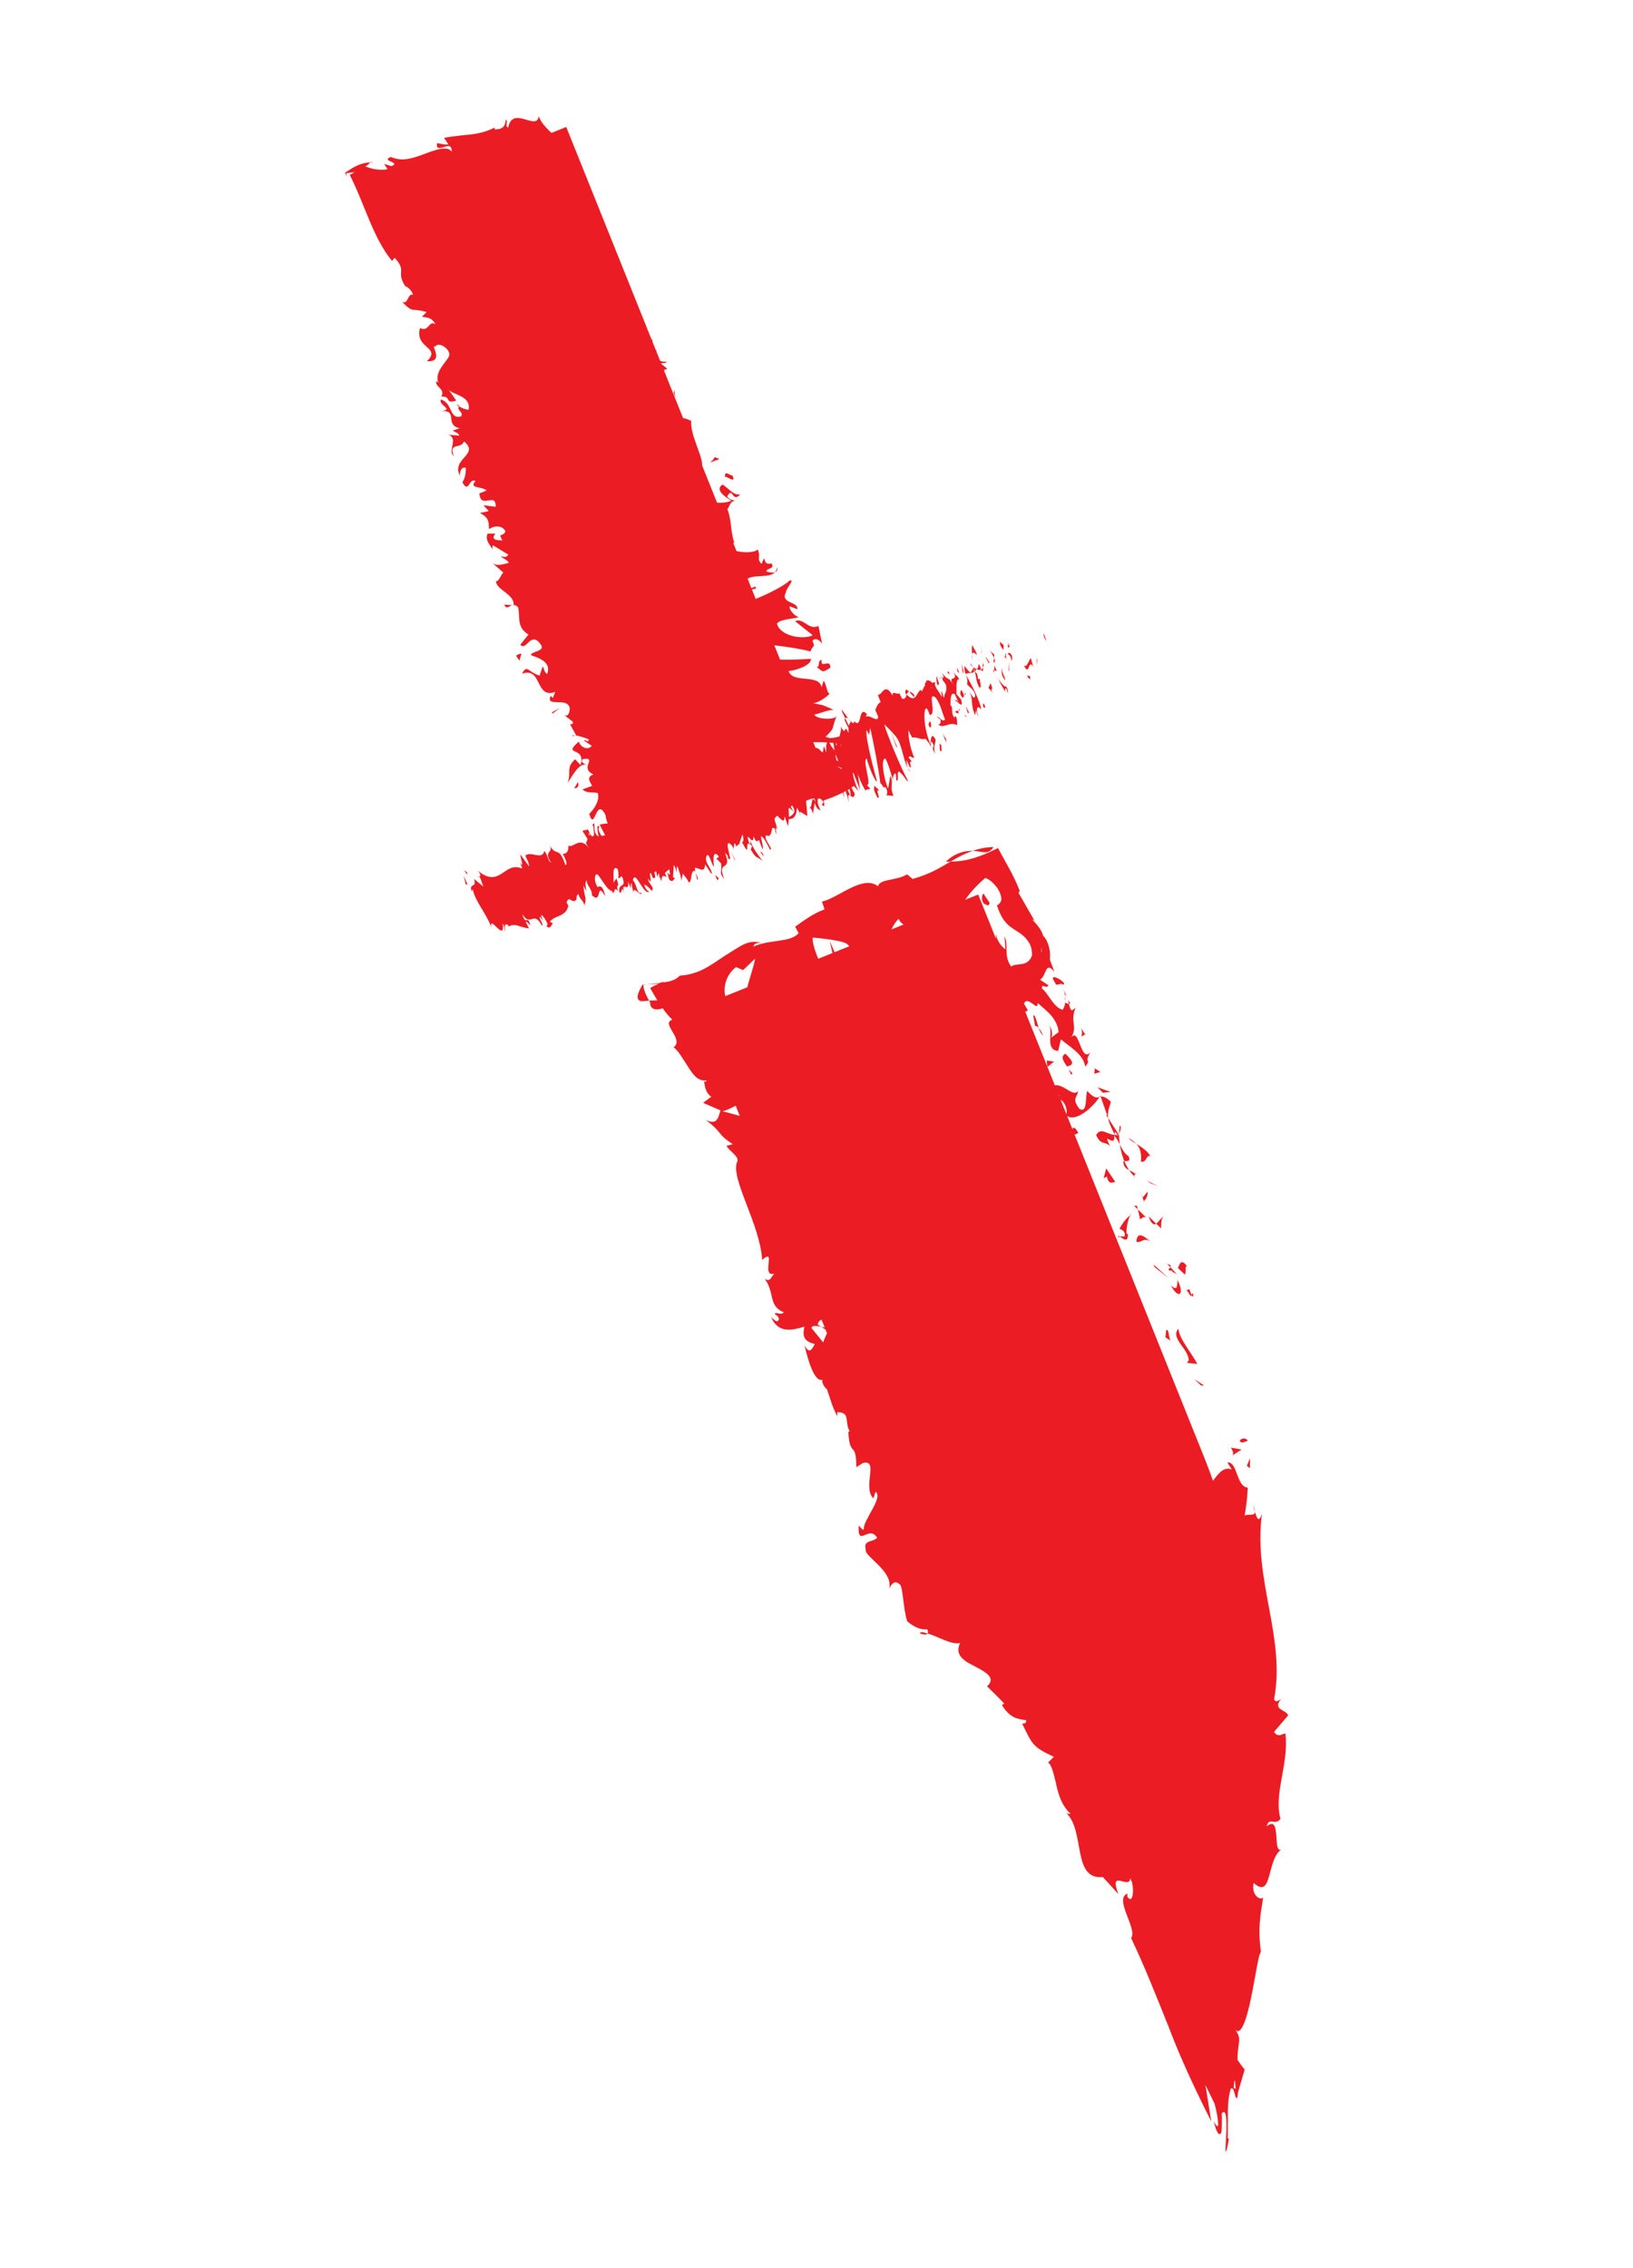 <?xml version="1.0" encoding="utf-8"?>
<!-- Generator: Adobe Illustrator 16.0.3, SVG Export Plug-In . SVG Version: 6.00 Build 0)  -->
<!DOCTYPE svg PUBLIC "-//W3C//DTD SVG 1.1//EN" "http://www.w3.org/Graphics/SVG/1.1/DTD/svg11.dtd">
<svg version="1.1" id="Layer_8" xmlns="http://www.w3.org/2000/svg" xmlns:xlink="http://www.w3.org/1999/xlink" x="0px" y="0px"
	 width="72px" height="100px" viewBox="0 0 72 100" enable-background="new 0 0 72 100" xml:space="preserve">
<g>
	<path fill="#EC1C24" d="M55.021,63.525c-0.17-0.248-0.423,0.027-0.355-0.009C54.707,63.69,54.961,63.521,55.021,63.525z"/>
	<polygon fill="#EC1C24" points="52.959,61.086 53.092,61.088 52.656,60.805 	"/>
	<path fill="#EC1C24" d="M52.411,59.97l-0.077,0.117l0.458,0.049c-0.277-0.519-0.813-1.124-0.834-1.558
		C51.582,59.003,52.398,59.454,52.411,59.97z"/>
	<path fill="#EC1C24" d="M52.509,57.165c0.008-0.039,0.016-0.052,0.024-0.075c-0.024-0.055-0.054-0.13-0.092-0.26
		C52.291,56.986,52.167,56.603,52.509,57.165z"/>
	<path fill="#EC1C24" d="M52.533,57.089C52.651,57.347,52.618,56.854,52.533,57.089L52.533,57.089z"/>
	<path fill="#EC1C24" d="M52.346,55.841c-0.234-0.321-0.312-0.205-0.408,0.07l0.305,0.283
		C52.321,56.077,52.221,55.758,52.346,55.841z"/>
	<path fill="#EC1C24" d="M51.461,55.72l0.142,0.15C51.637,55.822,51.632,55.768,51.461,55.72z"/>
	<path fill="#EC1C24" d="M51.727,56.026c-0.152,0.026,0.011,0.046,0.177,0.168l-0.301-0.324
		C51.547,55.953,51.396,56.02,51.727,56.026z"/>
	<path fill="#EC1C24" d="M51.626,56.672c0.332,0.64,0.625,0.409,0.291-0.231C51.893,56.676,51.93,56.956,51.626,56.672z"/>
	<path fill="#EC1C24" d="M51.419,58.644l-0.034,0.317l0.25,0.163C51.511,59.042,51.561,58.568,51.419,58.644z"/>
	<path fill="#EC1C24" d="M51.191,54.159c0.016-0.161-0.021-0.438,0.122-0.513c-0.11,0.017-0.221,0.225-0.339,0.302L51.191,54.159z"
		/>
	<path fill="#EC1C24" d="M50.974,53.948l-0.327-0.316C50.764,53.983,50.872,54.012,50.974,53.948z"/>
	<polygon fill="#EC1C24" points="50.858,55.748 50.912,55.869 51.527,56.354 	"/>
	<polygon fill="#EC1C24" points="50.733,52.172 51.054,52.296 50.547,52.047 	"/>
	<path fill="#EC1C24" d="M50.726,50.984c-0.14-0.25-0.397-0.41-0.626-0.555c0.17,0.185,0.242,0.423,0.202,0.784
		C50.559,51.297,50.538,50.862,50.726,50.984z"/>
	<path fill="#EC1C24" d="M49.745,50.176c0.089,0.089,0.218,0.168,0.354,0.253C50.009,50.333,49.899,50.246,49.745,50.176z"/>
	<path fill="#EC1C24" d="M50.376,52.802c0.018,0.048,0.037,0.102,0.057,0.156c0.049-0.056,0.186-0.178,0.165-0.419L50.376,52.802z"
		/>
	<path fill="#EC1C24" d="M50.368,52.812l0.008-0.01c-0.057-0.166-0.099-0.282-0.115-0.331
		C50.274,52.514,50.307,52.615,50.368,52.812z"/>
	<path fill="#EC1C24" d="M50.447,52.995l-0.014-0.037C50.411,52.982,50.406,52.995,50.447,52.995z"/>
	<path fill="#EC1C24" d="M50.764,54.757c-0.248-0.162-0.608-0.565-0.664-0.014C50.356,54.828,50.389,54.513,50.764,54.757z"/>
	<path fill="#EC1C24" d="M50.268,53.758c0.072-0.036,0.151-0.154,0.275-0.074l-0.373-0.36L50.268,53.758z"/>
	<polygon fill="#EC1C24" points="49.998,53.161 50.17,53.325 50.132,53.165 	"/>
	<path fill="#EC1C24" d="M49.762,50.981c-0.193-0.126-0.282-0.316-0.39-0.526c0.041,0.255,0.107,0.51,0.199,0.738
		C49.673,51.191,49.871,51.228,49.762,50.981z"/>
	<path fill="#EC1C24" d="M50.032,51.882l-0.031-0.034C49.986,51.882,49.987,51.906,50.032,51.882z"/>
	<polygon fill="#EC1C24" points="48.513,48.309 48.476,48.364 48.529,48.351 	"/>
	<path fill="#EC1C24" d="M49.534,51.254c0.016,0.198,0.128,0.276,0.254,0.339c-0.08-0.12-0.154-0.251-0.217-0.4
		C49.526,51.196,49.499,51.205,49.534,51.254z"/>
	<path fill="#EC1C24" d="M49.372,49.629c-0.021,0.115-0.03,0.241-0.032,0.367C49.394,49.871,49.46,49.631,49.372,49.629z"/>
	<path fill="#EC1C24" d="M50.054,51.758l0.023,0.021C50.115,51.696,50.089,51.717,50.054,51.758z"/>
	<path fill="#EC1C24" d="M50.054,51.758c-0.076-0.075-0.174-0.117-0.266-0.165c0.065,0.1,0.135,0.185,0.212,0.254
		C50.011,51.819,50.034,51.785,50.054,51.758z"/>
	<path fill="#EC1C24" d="M48.758,49.144l0.099,0.151c-0.031-0.207,0.019-0.385,0.124-0.716c-0.238-0.227-0.358-0.244-0.452-0.229
		l0.291,0.833L48.758,49.144z"/>
	<path fill="#EC1C24" d="M48.33,50.044c0.216,0.479,0.375,0.245,0.615,0.487c-0.387-0.758,0.25,0.161,0.183-0.471
		c0.109,0.135,0.181,0.268,0.244,0.394c-0.021-0.155-0.033-0.309-0.032-0.458l-0.011,0.025l0.003,0.002l-0.005,0
		c-0.022,0.049-0.04,0.068-0.033,0.021c-0.005,0-0.009-0.011-0.013-0.012c-0.042,0.01-0.081,0.008-0.121,0.007
		c-0.033-0.251,0.06-0.066,0.121-0.007l0.046-0.009l0.002-0.003l-0.472-0.727c0.027,0.184,0.119,0.388,0.3,0.746
		C48.821,50.028,48.54,49.676,48.33,50.044z"/>
	<path fill="#EC1C24" d="M49.316,54.569c0.017-0.034,0.038-0.042,0.057-0.051C49.317,54.481,49.287,54.471,49.316,54.569z"/>
	<path fill="#EC1C24" d="M49.359,54.175c0.063,0.042,0.197,0.045,0.241,0.241c-0.021,0.196-0.137,0.054-0.227,0.101
		c0.121,0.082,0.363,0.31,0.358-0.096l-0.06-0.041c-0.029-0.357,0.162-0.907,0.222-0.866C49.676,53.708,49.525,53.864,49.359,54.175
		z"/>
	<path fill="#EC1C24" d="M48.66,51.947l0.142-0.075c0.092,0.395,0.243,0.242,0.375,0.242l-0.403-0.599L48.66,51.947z"/>
	<polygon fill="#EC1C24" points="48.624,48.177 48.96,48.143 48.383,47.934 	"/>
	<polygon fill="#EC1C24" points="48.272,47.103 48.246,47.338 48.52,47.264 	"/>
	<path fill="#EC1C24" d="M28.485,43.409l-0.158,0.007c-0.165,0.288-0.372,0.68-0.032,0.729l0.321-0.028
		c-0.172-0.304-0.242-0.524-0.252-0.687L28.485,43.409z"/>
	<path fill="#EC1C24" d="M43.805,37.345c-0.332,0.004-0.644,0.073-0.925,0.171C43.331,37.526,43.555,37.722,43.805,37.345z"/>
	<path fill="#EC1C24" d="M40.555,72.014c0.2,0.07,0.304,0.066,0.342,0.008C40.705,71.954,40.572,71.932,40.555,72.014z"/>
	<path fill="#EC1C24" d="M41.7,37.992c0.073,0.004,0.142-0.007,0.212-0.007c0.296-0.176,0.608-0.345,0.968-0.468
		C42.558,37.503,42.111,37.596,41.7,37.992z"/>
	<path fill="#EC1C24" d="M55.335,66.661c0.003-0.07-0.026-0.18-0.116-0.355C55.26,66.387,55.297,66.527,55.335,66.661z"/>
	<path fill="#EC1C24" d="M46.994,43.857C47.084,44.029,47.036,43.872,46.994,43.857L46.994,43.857z"/>
	<path fill="#EC1C24" d="M46.972,44.181c0.008-0.083,0.006-0.174-0.007-0.267C46.958,43.963,46.957,44.042,46.972,44.181z"/>
	<path fill="#EC1C24" d="M47.094,44.09c0.015,0.067,0.024,0.119,0.035,0.168C47.186,44.263,47.208,44.231,47.094,44.09z"/>
	<path fill="#EC1C24" d="M46.878,43.61c0.044,0.103,0.07,0.204,0.087,0.304c0.005-0.042,0.015-0.063,0.029-0.057
		C46.969,43.803,46.934,43.73,46.878,43.61z"/>
	<path fill="#EC1C24" d="M56.676,76.435c-0.126-0.019-0.316,0.207-0.503-0.079l0.62-0.723c-0.066-0.268-0.716-0.225-0.311-0.727
		c-0.103,0.073-0.256,0.181-0.306,0.005c0.517-2.714-0.931-5.27-0.535-8.168c-0.143,0.423-0.228,0.188-0.306-0.083
		c-0.009,0.193-0.3,0.077-0.453,0.158c0,0,0.043-0.308,0.085-0.614c0.036-0.307,0.046-0.615,0.046-0.615
		c-0.516-0.05-0.438-1.154-0.898-1.111l0.193,0.31c-0.349-0.138-0.582,0.167-0.826,0.499c-0.117-0.334-0.241-0.667-0.373-0.996
		c-1.903-4.738-3.984-9.92-5.751-14.322c0.01,0.02,0.019,0.042,0.041,0.056l0.142-0.075c-0.095-0.209-0.241-0.313-0.252-0.155
		c-0.08-0.199-0.159-0.396-0.238-0.591c0.365,0.26,1.09-0.319,1.426-0.839c-0.119,0.033-0.226,0.075-0.542-0.267
		c-0.086,0.2,0.026,1.031-0.348,0.785c-0.351-0.482-0.083-0.475-0.05-0.791c-0.209,0.311-0.633-0.31-1.029-0.242
		c-0.472-1.176-0.911-2.269-1.307-3.254c0.047,0.004,0.088-0.009,0.113-0.066l-0.17-0.282c0.175-0.394,0.624,0.408,0.604-0.027
		c0.363,0.324,0.861,0.65,0.929,1.283l-0.362,0.27c0.112-0.06,0.091-0.468-0.096-0.579c0.274,0.165-0.198,1.092,0.437,1.14
		l0.12-0.513c0.368,0.323,0.998,0.654,1.073,1.209c0.307-0.39-0.093-0.098,0.232-0.645c-0.458,0.545-0.494-1.3-0.906-0.555
		c0.396-0.586-0.024-0.728,0.245-1.395c-0.127,0.067-0.188,0.272-0.292-0.178c-0.047-0.003-0.115-0.029-0.154-0.045
		c-0.002-0.015-0.002-0.02-0.002-0.033l-0.006,0.029c-0.027-0.009-0.032-0.008-0.003,0.012c-0.017,0.125-0.055,0.234-0.115,0.297
		c-0.392-0.088-0.652-0.765-0.902-0.928c-0.037-0.276,0.195,0.044,0.283-0.151l-0.375-0.244c0.284-0.154,0.227-0.866,0.638-0.343
		l-0.202-0.538c0.041-0.38-0.066-0.839-0.298-1.057c-0.112-0.464-0.74-0.892-0.374-0.654l-0.713-1.242l0.056-0.078
		c-0.266-0.713-0.642-1.28-0.957-1.894c-0.721,0.356-1.354,0.603-2.092,0.594c-0.47,0.275-0.902,0.556-1.676,0.768l-0.242-0.202
		c-0.453,0.286-1.209,0.188-1.284,0.527c-0.662-0.536-1.79,0.544-2.468,0.673l0.112,0.346c-0.438,0.153-0.813,0.415-1.295,0.763
		l0.152,0.284c-0.363,0.427-1.271,0.265-1.988,0.59c0.003-0.135,0.201-0.179,0.36-0.163c-0.61-0.146-0.85,0.093-1.631,0.574
		c-0.651,0.43-1.112,0.809-1.984,0.875c-0.191,0.204-0.442,0.262-0.757,0.3c0.028-0.01,0.048-0.024,0.057-0.041
		c-0.034,0.014-0.082,0.03-0.132,0.05c-0.209,0.025-0.439,0.052-0.65,0.08c0.235-0.012,0.438-0.024,0.583-0.05
		c-0.118,0.051-0.259,0.121-0.402,0.202c0.091,0.172,0.199,0.358,0.316,0.545l-0.366,0.012c0.017,0.033,0.029,0.055,0.048,0.089
		c-0.005,0.331,0.31,0.34,0.554,0.251c0.136,0.193,0.281,0.366,0.424,0.502c-0.529,0.169,0.544,0.859,0.054,1.222
		c0.2,0.112,0.432,0.54,0.687,0.926c0.277,0.438,0.469,0.553,0.786,0.531c-0.07,0.039-0.079,0.118-0.132-0.002
		c0.038,0.277,0.074,0.554,0.323,0.718l-0.362,0.27l0.765,0.331c-0.112,0.435-0.201,0.631-0.646,0.423
		c0.802,0.609,0.442,0.577,1.19,1.069l-0.274,0.072c0.107,0.239,0.614,0.487,0.459,0.722c-0.279,0.745,1.012,2.724,1.112,4.308
		c0.661-0.581-0.084,0.788,0.535,0.603c-0.15,0.155-0.174,0.393-0.424,0.229c0.465,0.642,0.143,1.188,0.843,1.48
		c-0.149,0.154-0.327-0.046-0.407,0.069c0.063,0.042,0.248,0.164,0.171,0.282c-0.08,0.116-0.196-0.044-0.32-0.124
		c0.324,0.716,0.915,0.564,1.462,0.406c-0.101,0.47,0.008,0.641,0.46,0.769c-0.12,0.197-0.215,0.484-0.457,0.056
		c0.077,0.265,0.371,1.658,0.804,1.515c-0.075,0.121,0.111,0.367,0.188,0.415c0.205,0.582,0.186,0.648,0.451,1.194l0.007-0.184
		c0.598,0.018,0.301,0.421,0.545,0.851l-0.059,0.006c0.05,1.185,0.356,0.379,0.349,1.571l0.295-0.183
		c0.719-0.179-0.038,1.069,0.46,1.559l0.095-0.29c0.362,0.233-0.563,1.282-0.517,1.643c-0.031,0.093-0.14-0.075-0.224-0.157
		c-0.06,1.016,0.458-0.056,0.811,0.541c-0.177,0.207-0.629,0.079-0.5,0.522c-0.096,0.288,1.225,0.949,1.031,1.708
		c0.122-0.199,0.243-0.396,0.49-0.152c0.123,0.189,0.124,1,0.302,1.604c0.263,0.219,0.56,0.388,0.886,0.354
		c0.042,0.09,0.041,0.148,0.015,0.187c0.433,0.11,1.041,0.512,1.435,0.416c-0.268,0.558,0.212,0.814,0.692,1.052
		c0.468,0.247,0.897,0.501,0.495,0.859c0,0,0.779,0.75,0.755,0.771l-0.102,0.047c0.355,0.593,0.708,0.626,1.067,0.671
		c0.039,0.172-0.115,0.139-0.169,0.161c0.454,0.925,0.456,1.015,1.392,1.457l-0.257,0.258c0.143,0.049,0.235,0.423,0.348,0.883
		c0.096,0.473,0.248,1.004,0.645,1.368c-0.04,0.006-0.111,0.016-0.189-0.034c0.847,0.785,0.251,2.955,1.609,2.827
		c-0.03-0.057,0.703,0.772,0.688,0.741c-0.227-0.612-0.075-0.616,0.112-0.571c0.19,0.05,0.409,0.133,0.413-0.118
		c0.01,0.014,0.016,0.034,0.024,0.05c0.016,0.037,0.032,0.073,0.047,0.11c0.116,0.379,0.035,1.031-0.202,0.638l0.014-0.121
		c-0.624,0.223,0.459,1.563,0.157,1.961c0.579,1.212,1.099,2.528,1.666,3.943c0.535,1.419,1.227,2.873,1.868,4.14l-0.259-1.613
		l0.407,0.838c0.143,0.532,0.284,1.417-0.039,0.757c0.143,0.636,0.28,0.667,0.344,0.478c0.021-0.344,0.021-0.68,0.006-0.807
		c0.397-0.505,0.091,1.977,0.187,1.668c-0.002-0.016,0.041-0.041,0.071-0.233c0.029-0.157,0.061-0.315,0.061-0.315l-0.053-0.036
		c0.029-0.954-0.05-1.535,0.13-2.163c0.155-0.2,0.2,0.503,0.256,0.37c0.015,0.084,0.041,0.059,0.074-0.247l0.288-0.982
		c0,0-0.081-0.102-0.161-0.205c-0.077-0.112-0.154-0.222-0.154-0.222c0.002-0.864,0.228-0.884-0.126-1.373
		c0.259,0.404,0.528-0.41,0.72-1.347c0.197-0.94,0.321-1.922,0.439-2.039c-0.144-1.037-0.027-1.596,0.098-2.406
		c-0.103,0.157-0.538-0.071-0.42-0.638c0.86,0.778,0.547-1.108,1.266-1.502c-0.482,0.354,0.001-1.563-0.69-0.991
		c0.111-0.447,0.359-0.001,0.607-0.333C56.148,79.086,56.83,77.801,56.676,76.435z M45.938,41.979l-0.021-0.008
		C45.923,41.625,45.915,41.75,45.938,41.979z M47.02,49.128c-0.088-0.218-0.175-0.437-0.261-0.65
		C46.934,48.6,47.065,48.83,47.02,49.128z M46.714,48.311c-0.005,0.003-0.015,0-0.022,0.002c-0.006-0.016-0.013-0.032-0.019-0.048
		L46.714,48.311z M43.442,38.708c0.165,0.05,0.347,0.204,0.529,0.441c0.455,0.73-0.123,0.737-0.002,0.805
		c0.255,0.78,0.592,0.915,0.921,1.136c0.16,0.105,0.317,0.222,0.445,0.421c0.102,0.13,0.166,0.313,0.167,0.611
		c-0.193,0.549-0.698,0.303-0.917,0.494c-0.348-0.474-0.103-0.906-0.293-1.34l0.037,0.581c-0.192-0.141-0.415-0.435-0.404-0.703
		c-0.019,0.065-0.02,0.146-0.01,0.239c-0.496-1.234-0.785-1.954-0.785-1.954l-0.571,0.229
		C42.764,39.363,43.053,39.039,43.442,38.708z M39.836,40.762l-0.531,0.213c0.09-0.193,0.204-0.367,0.325-0.466
		C39.648,40.616,39.758,40.705,39.836,40.762z M37.313,41.596c0.058,0.034,0.099,0.077,0.129,0.126l-0.645,0.259l-0.216-0.498
		l0.124,0.535l-0.631,0.254c-0.159-0.39-0.261-0.75-0.241-0.935C35.912,41.345,37.001,41.432,37.313,41.596z M32.453,42.637
		l0.303,0.132c0.043-0.018,0.529-0.502,0.531-0.501c-0.032,0.296-0.219,0.786-0.338,1.26l-0.972,0.39
		C31.881,43.477,32.028,42.965,32.453,42.637z M31.851,48.989c0.163-0.021,0.367-0.125,0.585-0.242l0.181,0.451L31.851,48.989z
		 M36.295,59.183l-0.52-0.636c0.033-0.117,0.209-0.1,0.434-0.052c-0.056-0.033-0.108-0.065-0.155-0.092
		c0.021-0.127,0.086-0.187,0.169-0.222l0.14,0.349c-0.051-0.012-0.106-0.025-0.154-0.036c0.059,0.039,0.125,0.084,0.191,0.127
		l0.063,0.158C36.388,58.945,36.32,59.091,36.295,59.183z M54.479,92.096l-0.083-0.036C54.441,91.472,54.458,91.773,54.479,92.096z"
		/>
	<path fill="#EC1C24" d="M47.686,45.706c0.071-0.038,0.149-0.156,0.203-0.035l-0.239-0.36C47.74,45.496,47.699,45.59,47.686,45.706z
		"/>
	<path fill="#EC1C24" d="M46.975,46.458c-0.255,0.138-0.064,0.349,0.096,0.603c-0.009-0.016-0.018-0.031-0.021-0.048
		C47.458,46.942,47.215,46.702,46.975,46.458z"/>
	<path fill="#EC1C24" d="M47.104,47.121c0.046,0.081,0.089,0.165,0.109,0.253C47.375,47.345,47.202,47.257,47.104,47.121z"/>
	<path fill="#EC1C24" d="M46.535,43.351c-0.016,0.156,0.375-0.057,0.297,0.061C47.231,43.42,46.07,42.71,46.535,43.351z"/>
	<polygon fill="#EC1C24" points="46.474,46.803 46.145,46.757 46.182,47.037 	"/>
	<path fill="#EC1C24" d="M45.555,44.77l0.084,0.477c0.052-0.03,0.106,0.013,0.159,0.071C45.701,45.044,45.647,44.721,45.555,44.77z"
		/>
	<path fill="#EC1C24" d="M45.798,45.317c0.049,0.144,0.111,0.276,0.197,0.331C45.96,45.574,45.884,45.415,45.798,45.317z"/>
	<path fill="#EC1C24" d="M43.634,39.807l-0.274-0.413c-0.093,0.101-0.083,0.323,0.021,0.449
		C43.479,39.865,43.588,40.009,43.634,39.807z"/>
	<polygon fill="#EC1C24" points="55.111,64.736 55.113,64.286 54.975,64.626 	"/>
	<path fill="#EC1C24" d="M54.342,64.168l0.399-0.261l-0.472-0.081C54.318,63.907,54.417,64.063,54.342,64.168z"/>
	<path fill="#EC1C24" d="M25.229,32.452l0.138-0.028C25.28,32.409,25.22,32.413,25.229,32.452z"/>
	<path fill="#EC1C24" d="M22.583,26.685l-0.35-0.027C22.326,26.885,22.431,26.727,22.583,26.685z"/>
	<path fill="#EC1C24" d="M16.338,7.162c0.039,0.001,0.063,0,0.107,0C16.408,7.129,16.375,7.14,16.338,7.162z"/>
	<path fill="#EC1C24" d="M32.372,23.917l0.002,0.011C32.416,23.871,32.408,23.88,32.372,23.917z"/>
	<path fill="#EC1C24" d="M20.227,17.914c0.004-0.011,0.008-0.021,0.016-0.035C20.077,17.807,20.116,17.851,20.227,17.914z"/>
	<polygon fill="#EC1C24" points="22.646,26.691 22.646,26.676 22.583,26.685 	"/>
	<path fill="#EC1C24" d="M34.269,25.002c-0.015,0.102-0.054,0.171-0.101,0.226C34.246,25.2,34.297,25.137,34.269,25.002z"/>
	<polygon fill="#EC1C24" points="29.74,17.202 29.702,17.313 29.761,17.524 	"/>
	<path fill="#EC1C24" d="M31.506,20.154c-0.035,0.112-0.106,0.148-0.197,0.239l0.414-0.156L31.506,20.154z"/>
	<path fill="#EC1C24" d="M32.29,20.962c-0.124,0.013-0.343-0.261-0.323,0.063C32.093,21.011,32.475,21.347,32.29,20.962z"/>
	<path fill="#EC1C24" d="M36.228,29.101c-0.195-0.022-0.055,0.339-0.229,0.306c0.257,0.155,0.21,0.312,0.61,0.03
		C36.624,29.002,36.161,29.516,36.228,29.101z"/>
	<path fill="#EC1C24" d="M25.481,34.477l-0.165,0.282l0.111-0.023C25.524,34.655,25.51,34.595,25.481,34.477z"/>
	<polygon fill="#EC1C24" points="24.342,31.404 24.356,31.464 24.701,31.205 	"/>
	<path fill="#EC1C24" d="M22.76,28.895c0.027,0.118,0.166,0.214,0.195,0.329C22.788,29.012,23.231,28.671,22.76,28.895z"/>
	<path fill="#EC1C24" d="M46.016,27.92c-0.04,0.087,0.122,0.386,0.09,0.315C46.154,28.245,46.031,27.973,46.016,27.92z"/>
	<polygon fill="#EC1C24" points="45.73,29.116 45.697,28.999 45.716,29.313 	"/>
	<path fill="#EC1C24" d="M45.495,29.312l0.061,0.101l-0.104-0.399c-0.104,0.111-0.167,0.43-0.31,0.334
		C45.387,29.796,45.324,29.186,45.495,29.312z"/>
	<path fill="#EC1C24" d="M44.515,28.479c-0.015-0.016-0.022-0.027-0.031-0.04c-0.013,0.008-0.03,0.013-0.065,0.013
		C44.512,28.629,44.414,28.637,44.515,28.479z"/>
	<path fill="#EC1C24" d="M44.484,28.44C44.54,28.401,44.38,28.302,44.484,28.44L44.484,28.44z"/>
	<path fill="#EC1C24" d="M44.255,28.462c-0.061-0.103-0.143-0.098-0.147-0.187C44.062,28.4,44.12,28.5,44.24,28.658L44.255,28.462z"
		/>
	<path fill="#EC1C24" d="M44.314,28.948c-0.026-0.042-0.043-0.055-0.014,0.087L44.314,28.948z"/>
	<path fill="#EC1C24" d="M44.335,28.879c0.048,0.143,0.011,0.001,0.009-0.113l-0.03,0.183
		C44.357,29.019,44.419,29.172,44.335,28.879z"/>
	<path fill="#EC1C24" d="M44.58,29.137c0.13-0.125-0.026-0.449-0.154-0.32C44.512,28.902,44.595,28.943,44.58,29.137z"/>
	<path fill="#EC1C24" d="M45.413,29.782c0.005,0.087-0.169-0.082-0.105,0.064l0.116,0.115L45.413,29.782z"/>
	<path fill="#EC1C24" d="M43.839,28.861c-0.058-0.055-0.142-0.095-0.206-0.242c0.034,0.103,0.136,0.257,0.193,0.382L43.839,28.861z"
		/>
	<path fill="#EC1C24" d="M43.827,29l-0.022,0.21C43.895,29.197,43.875,29.11,43.827,29z"/>
	<polygon fill="#EC1C24" points="44.499,29.142 44.47,29.58 44.496,29.565 	"/>
	<polygon fill="#EC1C24" points="43.286,28.745 43.244,28.491 43.292,28.879 	"/>
	<path fill="#EC1C24" d="M43.074,28.876c-0.041-0.208-0.182-0.305-0.191-0.439c-0.048,0.059-0.034,0.246-0.022,0.414
		C42.877,28.748,42.939,28.747,43.074,28.876z"/>
	<path fill="#EC1C24" d="M42.867,29.098c0.006-0.055,0-0.149-0.006-0.248C42.851,28.907,42.851,28.98,42.867,29.098z"/>
	<path fill="#EC1C24" d="M43.632,29.222c-0.032-0.058-0.11-0.21-0.185-0.259l0.147,0.269L43.632,29.222z"/>
	<path fill="#EC1C24" d="M43.6,29.24l-0.006-0.008c-0.04,0.007-0.069,0.012-0.082,0.015C43.523,29.247,43.549,29.243,43.6,29.24z"/>
	<path fill="#EC1C24" d="M43.642,29.22l-0.009,0.002C43.646,29.249,43.652,29.256,43.642,29.22z"/>
	<path fill="#EC1C24" d="M44.33,29.995c-0.039-0.21-0.158-0.323-0.173-0.591C44.168,29.583,44.126,29.797,44.33,29.995z"/>
	<path fill="#EC1C24" d="M43.829,29.555l0.119,0.027c-0.031-0.074-0.093-0.176-0.097-0.265L43.829,29.555z"/>
	<polygon fill="#EC1C24" points="43.816,29.665 43.829,29.555 43.783,29.545 	"/>
	<path fill="#EC1C24" d="M43.137,29.298c0.008,0.139-0.033,0.168-0.075,0.208c0.076,0.032,0.145,0.041,0.198,0.018
		C43.232,29.434,43.19,29.264,43.137,29.298z"/>
	<path fill="#EC1C24" d="M43.372,29.294l-0.003,0.02C43.384,29.335,43.392,29.341,43.372,29.294z"/>
	<polygon fill="#EC1C24" points="42.587,29.754 42.568,29.705 42.558,29.707 	"/>
	<path fill="#EC1C24" d="M43.289,29.573c0.063,0.039,0.062-0.042,0.05-0.137c-0.019,0.041-0.044,0.071-0.079,0.088
		C43.272,29.566,43.282,29.593,43.289,29.573z"/>
	<path fill="#EC1C24" d="M42.78,29.288c0.045,0.051,0.089,0.091,0.135,0.126C42.857,29.333,42.758,29.211,42.78,29.288z"/>
	<path fill="#EC1C24" d="M43.325,29.242v-0.015C43.288,29.172,43.299,29.201,43.325,29.242z"/>
	<path fill="#EC1C24" d="M43.325,29.242c-0.006,0.05,0.005,0.126,0.014,0.195c0.016-0.033,0.028-0.073,0.03-0.122
		C43.358,29.295,43.341,29.269,43.325,29.242z"/>
	<path fill="#EC1C24" d="M42.64,30.167c0.09,0.131,0.343,0.251,0.36,0.52c-0.072,0.186-0.141-0.051-0.257-0.166
		c0.184,0.306,0.031,0.538,0.251,1.007l0.042-0.21c0.032,0.073,0.04,0.208,0.098,0.262c-0.098-0.262-0.087-0.55,0.119-0.306
		c0.012-0.231-0.393-1.07-0.666-1.519C42.628,29.869,42.672,29.974,42.64,30.167z"/>
	<path fill="#EC1C24" d="M42.775,29.665l0.003,0.043l0.025-0.048c-0.064-0.027-0.138-0.119-0.278-0.3
		c-0.014,0.155,0.013,0.255,0.043,0.345L42.775,29.665z"/>
	<path fill="#EC1C24" d="M43.196,30.331c0.107-0.066-0.014-0.271,0.005-0.422c-0.157,0.146-0.012-0.18-0.21-0.287
		c0.018-0.064,0.043-0.092,0.07-0.116c-0.047-0.021-0.097-0.051-0.147-0.092l0.011,0.016l-0.122,0.229
		c0.054,0.025,0.1-0.003,0.174-0.071C43.062,29.885,43.017,30.046,43.196,30.331z M42.942,29.476l-0.016-0.042
		c0.022,0.033,0.034,0.054,0.017,0.036L42.942,29.476c0.013,0.043,0.023,0.078,0.034,0.113
		C42.899,29.549,42.939,29.517,42.942,29.476z"/>
	<path fill="#EC1C24" d="M44.35,30.352c0.073,0.07,0.056,0.137,0.095,0.229c-0.004-0.086,0.01-0.241-0.128-0.345l0.002,0.043
		c-0.113-0.068-0.349-0.384-0.353-0.429c0.125,0.246,0.216,0.422,0.367,0.654C44.328,30.459,44.294,30.34,44.35,30.352z"/>
	<path fill="#EC1C24" d="M43.679,30.122l-0.098,0.201l0.176,0.215l-0.062-0.145C43.806,30.416,43.712,30.24,43.679,30.122z"/>
	<polygon fill="#EC1C24" points="42.483,29.572 42.383,29.261 42.466,29.723 	"/>
	<polygon fill="#EC1C24" points="42.298,29.687 42.2,29.423 42.212,29.602 	"/>
	<path fill="#EC1C24" d="M32.626,37.21c0.014,0.077,0.028,0.132,0.042,0.131L32.626,37.21z"/>
	<path fill="#EC1C24" d="M37.407,31.687c-0.165-0.22-0.39-0.567-0.265-0.278l0.136,0.28C37.304,31.619,37.353,31.636,37.407,31.687z
		"/>
	<path fill="#EC1C24" d="M30.672,38.476l0.065,0.313C30.819,38.754,30.723,38.623,30.672,38.476z"/>
	<path fill="#EC1C24" d="M40.296,30.615c-0.101-0.09-0.166-0.118-0.212-0.116C40.22,30.636,40.372,30.86,40.296,30.615z"/>
	<path fill="#EC1C24" d="M40.084,30.499c-0.099-0.103-0.188-0.155-0.162,0.067c0.023,0.022,0.037,0.033,0.055,0.055
		C40.001,30.555,40.025,30.499,40.084,30.499z"/>
	<path fill="#EC1C24" d="M24.103,40.838c-0.009-0.011-0.015-0.016-0.027-0.029C24.09,40.849,24.096,40.849,24.103,40.838z"/>
	<path fill="#EC1C24" d="M21.055,38.703c0.013-0.025,0.044-0.039,0.07-0.053C21.102,38.636,21.08,38.648,21.055,38.703z"/>
	<path fill="#EC1C24" d="M40.215,32.518l-0.003,0.001C40.247,32.57,40.24,32.559,40.215,32.518z"/>
	<path fill="#EC1C24" d="M41.499,29.858c0.021,0.006,0.035,0.009,0.049,0.013C41.532,29.821,41.514,29.793,41.499,29.858z"/>
	<path fill="#EC1C24" d="M41.444,29.884c-0.011,0.01-0.028,0.021-0.053,0.04c0.023-0.014,0.052-0.011,0.082,0.002
		C41.456,29.91,41.446,29.897,41.444,29.884z"/>
	<path fill="#EC1C24" d="M27.264,38.678c-0.008-0.006-0.012-0.013-0.02-0.023C27.249,38.791,27.26,38.765,27.264,38.678z"/>
	<polygon fill="#EC1C24" points="37.501,35.105 37.499,35.089 37.49,35.083 	"/>
	<path fill="#EC1C24" d="M28.294,39.361c-0.219,0.097-0.201-0.359-0.388-0.55c0.106-0.53,0.488,0.756,0.736,0.482
		c-0.024,0.061-0.232-0.126-0.227-0.297c0.086,0.042,0.21,0.13,0.313,0.28c0.177-0.147-0.161-0.309-0.152-0.539
		c0.182,0.292,0.092-0.024,0.076-0.234c0.016,0,0.032-0.001,0.048-0.003l0.083,0.205c0.146,0.051,0.112-0.095,0.064-0.249
		c0.027-0.012,0.055-0.022,0.083-0.041l0.045,0.241l0.063-0.16l0.041,0.125c-0.008,0.027-0.021,0.056-0.023,0.082
		c0.015-0.013,0.025-0.021,0.04-0.033l0.065,0.2c0.011-0.316,0.078-0.263,0.235-0.207c-0.029-0.052-0.057-0.115-0.081-0.179
		c0.072-0.061,0.134-0.113,0.19-0.16c0.041,0.188,0.071,0.36-0.088,0.127c0.028,0.109,0.056,0.208,0.083,0.317
		c0.163,0.188,0.211-0.026,0.262-0.051c-0.025-0.004-0.057-0.012-0.088-0.05l0.035-0.518c0.001-0.001,0.003-0.003,0.005-0.004
		c0.075,0.106,0.089,0.208,0.101,0.311c0.028-0.052,0-0.209,0.052-0.264c0.088,0.268,0.199,0.532,0.159,0.69l0.086-0.368
		c0.059,0.107,0.228,0.267,0.24,0.374c0.173,0.107,0.072-0.613,0.302-0.473c-0.013-0.054-0.018-0.106,0-0.157
		c0.164,0.003,0.413,0.271,0.437-0.15l0.28,0.428c0.088-0.158-0.361-0.535-0.216-0.796c0.093-0.209,0.215,0.373,0.321,0.482
		c-0.017-0.266-0.077-0.795,0.213-0.473c-0.011,0.105-0.074,0.052-0.105,0.103l0.212,0.216c0.041,0.475-0.111,0.366,0.135,0.688
		c-0.347-0.904,0.379-0.259,0.032-1.161l0.147,0.16c-0.024,0.001-0.007,0.055-0.031,0.052c0.311,0.375-0.158-0.688,0.069-0.631
		c0.089,0.044,0.185,0.156,0.185,0.281l0.048-0.279c0.047,0.004,0.1,0.164,0.054,0.162l0.18-0.156l0.009,0.027
		c-0.004-0.02-0.006-0.048-0.009-0.07c0.042-0.113,0.081-0.233,0.118-0.354c0.068,0.177,0.054,0.347-0.02,0.346
		c0.467,0.852,0.006-0.263,0.448,0.166L33.1,37.455c0.276,0.482,0.286,0.262,0.538,0.53c-0.097-0.153-0.569-0.702-0.533-0.974
		c0.062,0.054,0.122,0.067,0.117-0.142c0.129,0.319,0.164,0.213,0.239,0.164l0.164,0.425c0.041-0.159-0.054-0.372-0.077-0.583
		c0.116,0.002,0.268,0.321,0.404,0.587c0.187,0.003-0.322-0.48-0.166-0.637c0.177,0.097,0.215-0.065,0.263-0.323
		c0.031,0,0.065,0.008,0.102,0.012c0.039,0.09,0.026,0.191,0.084,0.266l-0.037-0.259c0.016,0.003,0.028,0.002,0.044,0.007
		c-0.023-0.039-0.032-0.067-0.048-0.101c0.023,0.022,0.05,0.096,0.066,0.143c0.012-0.122-0.09-0.308-0.11-0.459
		c0.021-0.054,0.06-0.104,0.119-0.15c0.147,0.149,0.356,0.379,0.311,0.034c0.082,0.106,0.085,0.266,0.164,0.425
		c0.017-0.157,0.029-0.241,0.036-0.312c0.252,0.015,0.328-0.187,0.348-0.394c0.005-0.037,0.009-0.071,0.013-0.106l0.178,0.355
		l-0.064-0.189l0.341,0.205c-0.011-0.204-0.037-0.437-0.057-0.666c0.101-0.06,0.234-0.098,0.361-0.112
		c0.024,0.055,0.047,0.106,0.072,0.17c-0.244-0.406-0.123,0.262-0.288,0.227c0.087,0.02,0.151,0.219,0.159,0.294l0.076-0.489
		c0.129,0.338,0.151,0.232,0.267,0.345c-0.172-0.356-0.154-0.473-0.101-0.548c0.087,0.013,0.154,0.043,0.169,0.098l-0.107,0.049
		c0.044-0.013,0.1-0.034,0.148-0.049c0.014,0.09-0.001,0.152-0.072,0.148c0.15,0.205,0.13,0.042,0.095-0.156
		c0.135-0.044,0.274-0.095,0.423-0.155c0.006-0.003,0.012-0.004,0.018-0.008c0.136-0.055,0.266-0.114,0.395-0.178
		c0.036,0.104,0.068,0.196,0.082,0.233l-0.052-0.248c0.036-0.018,0.072-0.036,0.106-0.055l0.148,0.501
		c-0.078-0.384-0.024-0.355,0.056-0.298l-0.118-0.248c0.029-0.016,0.054-0.032,0.081-0.048c0.035,0.125,0.056,0.233,0.046,0.303
		c0.073,0.052,0.159,0.109,0.186-0.099c-0.022-0.022-0.084-0.137-0.147-0.264c0.037-0.024,0.072-0.049,0.104-0.074
		c0.042,0.044,0.098,0.101,0.232,0.266c-0.034-0.032-0.093-0.17-0.147-0.326c0.001-0.001,0.003-0.002,0.004-0.003
		c-0.003-0.004-0.006-0.008-0.009-0.012c-0.072-0.209-0.132-0.44-0.118-0.503c0.008,0.004,0.015,0.007,0.023,0.01
		c0.054,0.158,0.294,0.716,0.299,0.8l-0.103-0.709c0.005,0.002,0.01,0.005,0.015,0.007c0.063,0.205,0.236,0.553,0.34,0.714
		c-0.078-0.137,0.161-0.047,0.179-0.14l-0.146-0.143c0.248,0.03-0.218-1.127-0.001-1.167c0.036,0.163,0.319,0.968,0.458,1.022
		c-0.105-0.4-0.526-1.916-0.466-2.279l0.123,0.204l0.037-0.303c0.145,0.606,0.389,1.907,0.447,2.43
		c0.144,0.142,0.124,0.246,0.23,0.182c0.124,0.188,0.063,0.334,0.034,0.361l0.318,0.023c-0.191-0.439,0.024-0.526-0.135-0.893
		l-0.103,0.575c-0.189-0.437-0.34-1.328-0.121-1.323c0.118,0.157,0.282,0.804,0.346,0.953c-0.038-0.166,0.06-0.366,0.121-0.264
		l0.015,0.27c0.172,0.125-0.065-0.657,0.231-0.283c0.054,0.01,0.358,0.519,0.261,0.253c-0.275-0.479-0.918-2.042-1.023-2.441
		c0.029,0.028,0.422,0.393,0.573,0.622c0.229,0.37,0.272,0.992,0.472,1.309c-0.048-0.124-0.069-0.289-0.071-0.342
		c0.087,0.084,0.132,0.382,0.209,0.289c-0.164-0.459,0.217-0.044-0.104-0.4c0.043-0.169,0.139,0.051,0.245-0.015
		c-0.153-0.275-0.295-1.032-0.25-1.197c0.04,0.115,0.122,0.254,0.159,0.319c0.215-0.038,0.405,0.124,0.591,0.052
		c0.062,0.103,0.203,0.199,0.244,0.408c-0.006-0.091-0.043-0.252,0.011-0.288c0.266,0.347-0.103,0.113,0.168,0.547
		c-0.097-0.266,0.002-0.421,0.019-0.617c-0.187-0.394-0.219-0.001-0.234,0.194c-0.225-0.559-0.316-1.199-0.228-1.535
		c0.1-0.2,0.213,0.334,0.207,0.243c0.328-0.017-0.145-1.072,0.256-0.766c0.238,0.316,0.289,0.705,0.412,0.953
		c-0.071,0.186-0.282-0.149-0.362-0.1l0.172,0.126c0.008,0.134-0.04,0.258-0.127,0.174c0.209,0.286,0.514-0.137,0.855,0.07
		c-0.009-0.136,0.011-0.287-0.079-0.416l-0.051,0.077c-0.179-0.26-0.024-0.449-0.169-0.547c0.014-0.239-0.008-0.598,0.191-0.489
		L42.276,31c-0.05-0.117-0.184-0.206-0.171-0.067c-0.016-0.203,0.425,0.465,0.271-0.089l-0.206-0.242
		c0.015-0.243-0.041-0.72,0.129-0.641c-0.215-0.377-0.009,0.057-0.282-0.376c0.307,0.553-0.311,0.096,0.051,0.663
		c-0.303-0.509-0.241-0.172-0.54-0.59c0.056,0.133,0.14,0.24,0.018,0.214c0.008,0.042,0.018,0.095,0.023,0.127l-0.01-0.007
		l0.013,0.013c0.003,0.021,0.004,0.024,0.004,0.003c0.046,0.05,0.094,0.113,0.132,0.184c0.073,0.326-0.087,0.38-0.077,0.561
		c-0.084-0.041-0.037-0.163-0.126-0.293l0.015,0.271c-0.126-0.294-0.354-0.432-0.285-0.661l-0.13,0.037
		c-0.14-0.138-0.268-0.163-0.281-0.013c-0.082-0.041-0.016,0.389-0.058,0.135l-0.121,0.262l-0.031-0.073
		c-0.209,0.041-0.202,0.651-0.637,0.205c-0.034,0.1-0.063,0.22-0.207,0.179l-0.124-0.249c-0.046,0.124-0.353-0.155-0.282,0.127
		c-0.368-0.655-0.466,0.01-0.662-0.052l0.129,0.337c-0.107,0.021-0.167,0.154-0.238,0.339l0.127,0.293
		c-0.01,0.287-0.362-0.098-0.521,0c-0.035-0.118,0.021-0.106,0.079-0.05c-0.473-0.587-0.234,0.66-0.616,0.247
		c-0.003,0.126-0.05,0.104-0.113,0.043c0.004-0.004,0.004-0.011,0.005-0.022c-0.008,0-0.014,0-0.021,0.005
		c-0.04-0.043-0.089-0.092-0.127-0.131c0.049,0.063,0.09,0.115,0.117,0.136c-0.033,0.021-0.072,0.078-0.095,0.175l-0.151-0.309
		c-0.003,0.005-0.003,0.005-0.008,0.014c-0.099-0.098,0.019,0.168,0.143,0.396c-0.006,0.062-0.004,0.134,0.007,0.218
		c-0.249-0.496-0.069,0.229-0.348-0.295c0.045,0.177-0.032,0.265-0.052,0.439c-0.089,0.032-0.194,0.058-0.297,0.069l-0.018-0.038
		l0.006,0.04c-0.078,0.008-0.147,0.005-0.204-0.006c-0.009-0.041-0.019-0.077-0.025-0.125c0.335-0.333,0.165-0.24,0.414-0.852
		c-0.036,0.209-0.931,0.169-0.991-0.052c0.133,0.005,0.759-0.271,0.884-0.184c0,0-0.271-0.137-0.521-0.226
		c-0.236-0.051-0.473-0.101-0.473-0.101c0.185,0.07,0.639-0.231,0.805-0.427c-0.126,0.11-0.161-0.439-0.288-0.543l-0.087,0.281
		c-0.116-0.611-1.27-0.141-1.457-0.717c0.181,0.006,1.012-0.212,0.99-0.535c-0.232,0.012-0.805,0.053-1.364,0.033l-0.252-0.63
		c0.604,0.071,1.241,0.173,1.594,0.273c0.087-0.28,0.233-0.162,0.086-0.47c0.159-0.193,0.38,0.047,0.428,0.136l-0.164-0.791
		c-0.431,0.211-0.671-0.387-1.03-0.21l0.781,0.62c-0.431,0.21-1.446,0.041-1.579-0.514c0.124-0.205,0.831-0.219,0.974-0.289
		c-0.18-0.006-0.491-0.379-0.401-0.471l0.325,0.127c0.05-0.358-0.779-0.238-0.497-0.76c-0.021-0.132,0.427-0.592,0.157-0.505
		c-0.256,0.24-0.915,0.574-1.496,0.81l-0.166-0.413l0.183-0.053L33.3,25.86l-0.17,0.071l-0.169-0.421
		c0.359-0.194,0.966-0.014,1.207-0.282c-0.125,0.041-0.319-0.009-0.386-0.035c0.054-0.169,0.397-0.099,0.232-0.353
		c-0.47,0.135-0.188-0.576-0.435,0.022c-0.236-0.218-0.022-0.324-0.17-0.633c-0.165,0.144-0.595,0.146-0.936,0.067l-0.139-0.346
		c0.011-0.011,0.029-0.025,0.037-0.033c-0.183-0.569-0.097-0.948-0.3-1.466c0.089-0.091,0.123-0.392,0.359-0.364
		c-0.109-0.044-0.291-0.05-0.366-0.204c0.266-0.464,0.204,0.33,0.578-0.092c-0.27,0.084-0.526-0.266-0.781-0.428
		c-0.376,0.232,0.131,0.555,0.387,0.716c-0.194,0.079-0.412,0.094-0.632,0.084l-0.658-1.639c0.022-0.441-0.523-1.317-0.485-1.967
		c-0.115-0.045-0.247-0.124-0.352-0.117l-0.852-2.122c0.049-0.012,0.099-0.03,0.15-0.061l-0.259-0.211l-0.012-0.03
		c0.078-0.021,0.218,0.023,0.25-0.081c-0.097,0.031-0.201,0.012-0.293-0.027l-0.169-0.422c0.006-0.015,0-0.026,0.007-0.042
		c-0.008-0.004-0.019-0.003-0.027-0.007l-0.155-0.386c0.004-0.016,0.013-0.025,0.013-0.05c-0.035-0.015-0.045-0.04-0.058-0.063
		l-3.75-9.34L24.314,5.86c-0.225-0.219-0.463-0.446-0.56-0.739c-0.087,0.686-1.157-0.5-1.348,0.508
		c-0.164-0.083,0.016-0.242-0.105-0.365c-0.02,0.324-0.154,0.444-0.494,0.439l0.006-0.08c-0.79,0.392-1.248,0.265-2.236,0.456
		l0.194,0.286c-0.199,0.031-0.319-0.035-0.498-0.055c-0.062,0.299,0.159,0.22,0.348,0.16c0.146-0.046,0.298-0.083,0.299,0.22
		c-0.203-0.288-0.727-0.081-1.223,0.104c-0.499,0.184-0.977,0.35-1.463,0.125c-0.48,0.188,0.48,0.227,0.024,0.406l-0.325-0.099
		l0.156,0.232c-0.326,0.082-0.772-0.024-0.988-0.13c0.103-0.019,0.168-0.121,0.237-0.167c-0.525,0.009-0.906,0.32-1.13,0.46
		c0.056,0.103,0.091,0.176,0.081,0.201c-0.003-0.057-0.005-0.114-0.035-0.182l0.391-0.054l-0.225,0.125
		c0.649,1.263,1.026,2.781,1.865,3.794l0.114-0.139c0.565,0.615,0.047,0.586,0.455,1.232l-0.046-0.011
		c0.201,0.073,0.347,0.225,0.404,0.414c-0.241-0.1-0.208,0.452-0.489,0.308c0.559,0.545,0.363,0.235,1.087,0.452l-0.205,0.2
		c0.282,0.059,0.404,0.024,0.602,0.333c-0.322-0.188-0.288,0.364-0.688,0.168c-0.254,0.918,0.959,0.826,0.305,1.464
		c0.806,0.05,0.132-0.761,0.35-0.637c0.161-0.241,0.615,0.063,0.634,0.31c0.075,0.23-0.713,0.73-0.475,1.289
		c-0.018-0.056-0.071-0.04-0.091-0.096c-0.088,0.28,0.399,0.319,0.222,0.691c0.47-0.019,0.113,0.347,0.653,0.178l-0.33-0.469
		c0.254,0.239,0.978,0.27,0.875,0.872c-0.122,0.004-0.318-0.083-0.434-0.152c-0.098,0.204,0.212,0.232,0.111,0.442
		c-0.539,0.168-0.366-0.585-0.893-0.739c-0.16,0.241,0.62,0.443-0.013,0.514c0.813-0.063,0.134,0.593,0.837,0.755l-0.322,0.1
		c0.072,0.041,0.272,0.106,0.309,0.222l-0.487-0.039c0.47,0.17-0.064,0.718,0.243,0.939c-0.258-0.617,0.322-0.291,0.446-0.645
		c0.727,0.595-0.644,0.769-0.148,1.567c-0.091-0.098,0.012-0.511,0.231-0.389c0,0.189-0.032,0.455-0.157,0.621
		c0.295,0.542,0.288-0.218,0.579-0.051c-0.305,0.347,0.267,0.216,0.49,0.416l-0.317,0.13c0.054,0.731,0.732-0.095,0.719,0.588
		l-0.541-0.068l0.237,0.258l-0.388,0.083c0.401,0.222,0.373,0.353,0.401,0.719c0.194-0.166,0.596-0.19,0.721,0.093
		c-0.11,0.272-0.348,0.011-0.137,0.399c-0.239-0.01-0.529-0.012-0.306-0.306c-0.111,0.023-0.235-0.011-0.346,0.013
		c-0.133,0.299,0.163,0.549,0.225,0.695c-0.012-0.062-0.021-0.136,0.012-0.189l0.678,0.412c-0.083,0.141-0.208,0.106-0.333,0.071
		c0.083,0.105,0.262,0.13,0.361,0.293c-0.277,0.06-0.541,0.178-0.762-0.021l0.513,0.446c-0.098,0.082-0.193,0.412-0.318,0.376
		c-0.027,0.375,0.809,0.565,0.775,1.057c0.058,0.002,0.124,0.025,0.196,0.099c0.097,0.412-0.083,0.885,0.457,1.202l-0.359,0.447
		c0.251,0.317,0.443-0.589,0.861-0.059c0.316,0.366-0.334,0.318-0.404,0.519c0.32,0.117,0.943,0.294,0.722,0.835
		c-0.139-0.094-0.111-0.222-0.194-0.331l-0.137,0.402c-0.569-0.191-0.529-0.507-0.777-0.084c0.915-0.318,0.556,1.119,1.47,0.803
		l-0.111,0.271c-0.013-0.061-0.07-0.048-0.083-0.106c-0.277,0.554,0.761,0.023,0.831,0.564c0.001,0.199-0.082,0.371-0.235,0.297
		l0.376,0.291c0.027,0.119-0.14,0.153-0.167,0.038l0.305,0.552l-0.028,0.007c0.175,0.025,0.467,0.126,0.597,0.182
		c-0.07,0.199-0.126-0.035-0.224,0.046l0.35,0.235c-0.181,0.225-0.514,0.048-0.571-0.188c-0.775,0.659,0.334,0.176,0.072,1.036
		l-0.236-0.258c-0.432,0.398-0.15,0.564-0.331,1.034c0.135-0.147,0.524-1.01,0.888-0.75c-0.028,0.126-0.009,0.269,0.249,0.385
		c-0.319,0.131-0.167,0.283-0.058,0.506l-0.426,0.155c0.221,0.199,0.429,0.093,0.678,0.164c0.091,0.346-0.157,0.679-0.379,0.92
		c0.252,0.824,0.287-0.798,0.714,0.035c0.02,0.144,0.056,0.266,0.095,0.384c-0.123,0.005-0.241,0.019-0.349,0.054l0.242,0.465
		l-0.154,0.029c-0.081-0.097-0.2-0.358-0.093-0.378c-0.163-0.253-0.075,0.297-0.036,0.403c-0.276-0.116-0.149-0.594-0.215-0.581
		l-0.066,0.069l0.039,0.049c0.013,0.225,0.093,0.436-0.039,0.46c-0.115-0.066-0.158-0.283-0.196-0.289
		c-0.013-0.033-0.03-0.046-0.052,0.004l-0.195,0.031l0.226,0.353c-0.003,0.22-0.175,0.048,0.081,0.446
		c-0.389-0.617-0.76,0.027-0.916-0.149c0,0.321-0.11,0.362-0.259,0.381c0.066,0.067,0.258,0.487,0.122,0.481
		c-0.313-0.901-0.368-0.298-0.717-0.897c0.253,0.387-0.29,0.237,0.083,0.783c-0.126-0.032-0.138-0.329-0.295-0.507
		c-0.094,0.437-0.6-0.019-0.838,0.211c0.042,0.118,0.161,0.276,0.168,0.475l-0.382-0.521c-0.035,0.08,0.216,0.692-0.049,0.33
		c0.055,0.092,0.136,0.23,0.113,0.283c-0.788-0.343-0.957,0.922-1.951,0.086c0.166,0.194,0.124,0.236,0.069,0.27
		c0.059,0.039,0.115,0.288,0.185,0.442l-0.414-0.342c0.133,0.455-0.242,0.132-0.1,0.56l0.045-0.105
		c0.098,0.534,0.581,1.04,0.82,1.68c-0.113-0.606,0.629,0.712,0.491-0.165c0.093,0.112,0.048,0.219,0.127,0.356
		c-0.062-0.291-0.028-0.37,0.126-0.29l0.014,0.071c0.268-0.184,0.5,0.033,0.901,0.08l-0.151-0.303
		c0.088,0.012,0.141,0.106,0.208,0.17c-0.111-0.508-0.211,0.052-0.349-0.501c0.351,0.6,0.504-0.191,0.857,0.51
		c0.112-0.041-0.175-0.35-0.067-0.391l0.109,0.185l-0.075-0.264c0.089,0.014,0.224,0.244,0.293,0.41
		c-0.025-0.014-0.031,0.065-0.044,0.087c0.186,0.194,0.231-0.183,0.292-0.121l-0.152-0.079c0.222-0.303,0.688-0.189,0.817-0.704
		l-0.082-0.14c0.11-0.361,0.241,0.093,0.432-0.13l0.004,0.04c-0.009-0.167,0.023-0.268,0.098-0.277
		c0.007,0.197,0.249,0.29,0.246,0.514c0.119-0.389,0.024-0.277-0.039-0.89l0.135,0.231c-0.037-0.243-0.079-0.361,0.016-0.473
		c-0.013,0.25,0.227,0.341,0.228,0.665c0.468,0.433,0.157-0.691,0.588,0.045c-0.156-0.725-0.371-0.289-0.363-0.459
		c-0.144-0.2-0.109-0.546-0.002-0.51c0.088-0.017,0.486,0.813,0.684,0.721c-0.023,0.002-0.003,0.055-0.025,0.061
		c0.146,0.142,0.056-0.294,0.262-0.051c-0.113-0.431,0.13-0.025-0.065-0.555l-0.137,0.196c0.051-0.18-0.095-0.831,0.196-0.604
		c0.03,0.11,0.032,0.271,0.029,0.361c0.112,0.135,0.055-0.14,0.173-0.005c0.194,0.531-0.182,0.206-0.133,0.651
		c0.144,0.199,0.061-0.466,0.232,0.125c-0.208-0.754,0.235,0.012,0.152-0.596l0.117,0.317c0.001-0.056-0.013-0.224,0.031-0.232
		l0.09,0.436C27.899,38.982,28.263,39.59,28.294,39.361z M41.084,30.331l0.004,0.018C40.969,30.251,41.014,30.291,41.084,30.331z
		 M25.916,33.752c-0.103-0.061-0.377-0.148-0.215-0.288C26.105,33.418,25.962,33.562,25.916,33.752z M36.807,33.158
		c0.004,0.011,0.01,0.027,0.015,0.039c-0.002,0-0.004,0-0.007,0L36.807,33.158z M37.071,32.839c0.007,0.024,0.005,0.037,0.014,0.063
		c-0.015-0.033-0.028-0.055-0.036-0.073C37.057,32.832,37.063,32.836,37.071,32.839z M36.833,33.285
		c0.007,0.003,0.017,0.008,0.025,0.011c0.032,0.083,0.068,0.173,0.111,0.272c-0.029-0.018-0.059-0.036-0.088-0.054L36.833,33.285z
		 M33.019,37.138c-0.113-0.38-0.015-0.215,0.081-0.132C33.095,37.084,33.115,37.316,33.019,37.138z M34.784,36.019
		c0.002-0.079-0.003-0.179-0.016-0.372c0.014-0.01,0.028-0.019,0.041-0.029l0.196,0.184c-0.057-0.073-0.101-0.155-0.136-0.244
		c0.015-0.016,0.036-0.03,0.047-0.047C35.06,35.675,35.094,35.874,34.784,36.019z M37.12,33.917
		c-0.058-0.042-0.116-0.074-0.175-0.104l-0.004-0.017c0.039,0.014,0.093,0.036,0.153,0.06C37.103,33.877,37.111,33.896,37.12,33.917
		z M37.818,34.135l-0.01-0.066c0.001,0.017,0.013,0.049,0.02,0.073C37.825,34.141,37.821,34.138,37.818,34.135z M36.9,32.792
		c-0.007,0.021-0.011,0.049-0.008,0.092l-0.05-0.104C36.862,32.783,36.881,32.787,36.9,32.792z M36.745,32.758l0.049,0.328
		c-0.101-0.124-0.171-0.223-0.224-0.347C36.629,32.745,36.688,32.75,36.745,32.758z M36.481,32.4c0,0.049-0.001,0.084-0.002,0.121
		c-0.034-0.01-0.061-0.023-0.076-0.043C36.435,32.447,36.456,32.425,36.481,32.4z M36.461,32.731
		c-0.022,0.104-0.05,0.096-0.03,0.447l-0.098-0.264c-0.036,0.022-0.026,0.206-0.055,0.255c-0.021-0.012-0.043-0.023-0.065-0.034
		c-0.002-0.003-0.002,0-0.004-0.004c-0.083-0.113-0.167-0.156-0.253-0.164l-0.098-0.245C36.053,32.721,36.257,32.72,36.461,32.731z
		 M25.949,36.715l0.063,0.072C25.985,36.905,25.969,36.814,25.949,36.715z"/>
	<polygon fill="#EC1C24" points="30.66,38.419 30.654,38.417 30.672,38.476 	"/>
	<path fill="#EC1C24" d="M40.149,34.004c-0.048-0.033-0.088-0.085-0.121-0.14C40.057,33.942,40.096,34.002,40.149,34.004z"/>
	<path fill="#EC1C24" d="M41.824,29.564l-0.058,0.121c0.039-0.032,0.082,0.029,0.125,0.071
		C41.859,29.682,41.799,29.583,41.824,29.564z"/>
	<path fill="#EC1C24" d="M43.414,31.218c-0.002-0.045,0.026-0.015,0.023-0.062l-0.063-0.146
		C43.32,31.042,43.329,31.179,43.414,31.218z"/>
	<path fill="#EC1C24" d="M42.517,30.666c-0.005,0.004-0.006,0.007-0.011,0.005c-0.134-0.384-0.15-0.231-0.169-0.08
		C42.451,30.854,42.472,30.741,42.517,30.666z"/>
	<path fill="#EC1C24" d="M42.527,30.651c0.016-0.021,0.032-0.037,0.057-0.031C42.531,30.467,42.548,30.599,42.527,30.651z"/>
	<path fill="#EC1C24" d="M41.393,30.161c0.06,0.057-0.117-0.351-0.058-0.248C41.234,29.557,41.3,30.407,41.393,30.161z"/>
	<polygon fill="#EC1C24" points="42.586,31.131 42.657,31.413 42.741,31.453 	"/>
	<path fill="#EC1C24" d="M42.259,31.339c-0.067,0.015-0.163-0.023-0.123,0.074l0.139,0.05
		C42.253,31.409,42.252,31.372,42.259,31.339z"/>
	<path fill="#EC1C24" d="M42.32,31.251c-0.017,0.011-0.051,0.038-0.061,0.088C42.294,31.333,42.321,31.313,42.32,31.251z"/>
	<polygon fill="#EC1C24" points="42.642,31.609 42.583,31.553 42.501,31.556 	"/>
	<path fill="#EC1C24" d="M41.007,31.793l-0.074,0.14c0.035,0.118,0.093,0.176,0.117,0.113
		C41.045,31.957,41.069,31.897,41.007,31.793z"/>
	<path fill="#EC1C24" d="M41.721,32.744l-0.011-0.18c-0.057-0.056-0.09-0.129-0.15-0.232L41.721,32.744z"/>
	<path fill="#EC1C24" d="M41.422,32.792c0.035,0.118-0.031,0.392,0.1,0.31C41.488,32.982,41.562,32.843,41.422,32.792z"/>
	<polygon fill="#EC1C24" points="39.524,32.95 39.552,32.933 39.277,32.262 	"/>
	<path fill="#EC1C24" d="M38.748,34.882c-0.032-0.171-0.165-0.125-0.188-0.275c-0.013,0.201-0.092,0.123,0.121,0.551
		C38.88,35.265,38.547,34.73,38.748,34.882z"/>
	<polygon fill="#EC1C24" points="20.456,38.361 20.602,38.565 20.599,38.468 	"/>
	<path fill="#EC1C24" d="M20.546,39.021c0.012-0.027,0.036-0.08,0.089,0.012l-0.193-0.421L20.546,39.021z"/>
	<path fill="#EC1C24" d="M33.52,37.562l0.164,0.213l-0.036-0.107C33.59,37.562,33.568,37.563,33.52,37.562z"/>
	<polygon fill="#EC1C24" points="32.396,37.92 32.419,37.919 32.227,37.547 	"/>
	<path fill="#EC1C24" d="M31.623,38.803c0.046,0.001,0.059-0.104,0.104-0.104C31.669,38.805,31.417,38.324,31.623,38.803z"/>
</g>
</svg>
